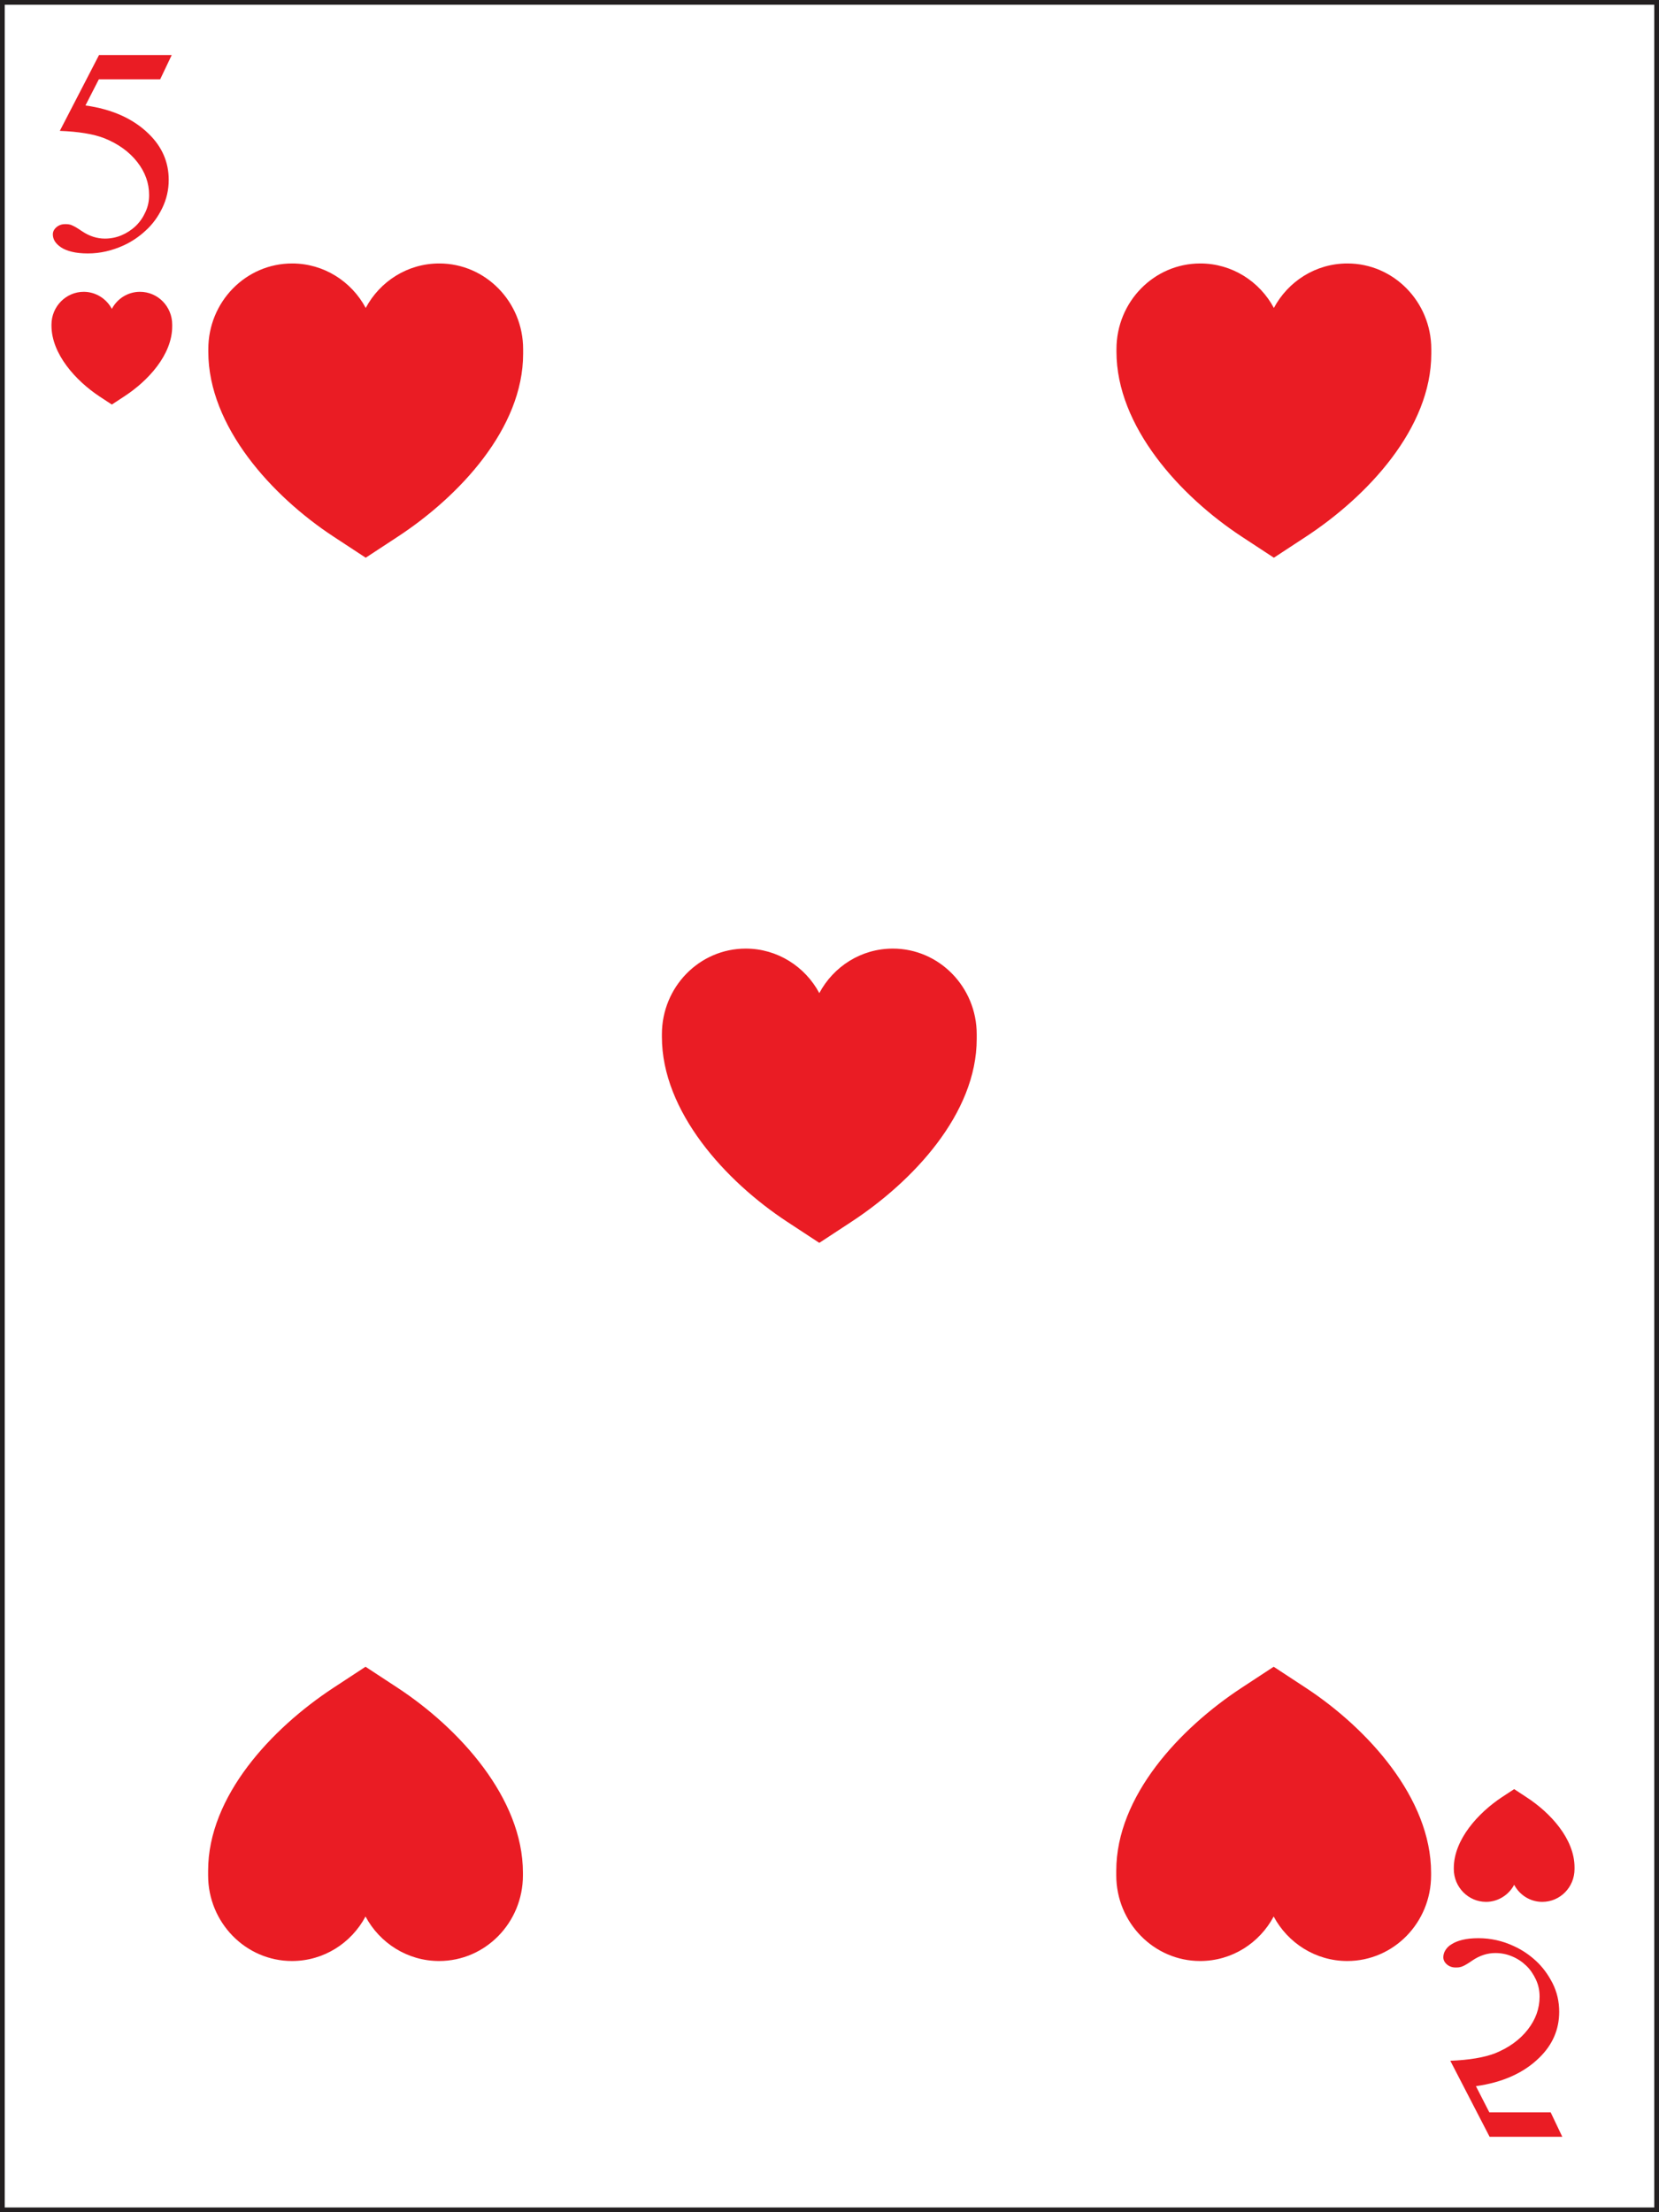 <?xml version="1.0" encoding="UTF-8" standalone="no"?>
<!-- Uploaded to: SVG Repo, www.svgrepo.com, Generator: SVG Repo Mixer Tools -->

<svg
   height="800"
   width="600"
   version="1.1"
   id="Layer_1"
   viewBox="0 0 377.815 503.754"
   xml:space="preserve"
   sodipodi:docname="H5.svg"
   inkscape:version="1.2.2 (b0a8486, 2022-12-01)"
   xmlns:inkscape="http://www.inkscape.org/namespaces/inkscape"
   xmlns:sodipodi="http://sodipodi.sourceforge.net/DTD/sodipodi-0.dtd"
   xmlns="http://www.w3.org/2000/svg"
   xmlns:svg="http://www.w3.org/2000/svg"><rect x="0" y="0" width="377.815" height="503.754" fill="#333333" stroke="none"/><defs
   id="defs158529" /><sodipodi:namedview
   id="namedview158527"
   pagecolor="#ffffff"
   bordercolor="#000000"
   borderopacity="0.25"
   inkscape:showpageshadow="2"
   inkscape:pageopacity="0.0"
   inkscape:pagecheckerboard="0"
   inkscape:deskcolor="#d1d1d1"
   showgrid="false"
   inkscape:zoom="0.63194332"
   inkscape:cx="-29.274777"
   inkscape:cy="466.02281"
   inkscape:window-width="1390"
   inkscape:window-height="949"
   inkscape:window-x="530"
   inkscape:window-y="25"
   inkscape:window-maximized="0"
   inkscape:current-layer="Layer_1" />

<rect
   x="0.54"
   y="0.54"
   class="st0"
   width="376.735"
   height="502.674"
   id="rect14189"
   style="fill:#ffffff;stroke:#231f20;stroke-width:1.08;stroke-miterlimit:10" /><path
   class="st20"
   d="m 358.578,425.353 v 0 c 0,0.085 0,0.169 0,0.253 0,4.138 -3.271,7.474 -7.338,7.474 -2.785,0 -5.172,-1.562 -6.409,-3.885 -1.238,2.322 -3.669,3.885 -6.409,3.885 -4.022,0 -7.338,-3.336 -7.338,-7.474 0,-0.085 0,-0.169 0,-0.211 v 0 c 0,-6.502 5.569,-12.583 10.918,-16.13 l 2.829,-1.858 2.829,1.858 c 5.393,3.505 10.918,9.458 10.918,15.961 v 0 c 0,0 0,0.04 0,0.04 z"
   id="path15669"
   style="fill:#ea1c24;stroke-width:4.32" /><path
   class="st20"
   d="m 39.217,74.178 v 0 c 0,-0.085 0,-0.169 0,-0.253 0,-4.138 -3.271,-7.474 -7.338,-7.474 -2.785,0 -5.172,1.562 -6.409,3.885 -1.238,-2.322 -3.669,-3.885 -6.409,-3.885 -4.022,0 -7.338,3.336 -7.338,7.474 0,0.085 0,0.169 0,0.211 v 0 c 0,6.502 5.57,12.583 10.918,16.129 l 2.829,1.858 2.829,-1.858 c 5.393,-3.505 10.918,-9.458 10.918,-15.961 v 0 c 0,0 0,-0.04 0,-0.04 z"
   id="path15687"
   style="fill:#ea1c24;stroke-width:4.32" /><path
   class="st20"
   d="m 119.135,80.132 v 0 c 0,-0.211 0,-0.422 0,-0.633 0,-10.767 -8.575,-19.507 -19.095,-19.507 -7.249,0 -13.526,4.096 -16.753,10.134 -3.227,-6.038 -9.548,-10.134 -16.753,-10.134 -10.564,0 -19.095,8.74 -19.095,19.507 0,0.211 0,0.422 0,0.591 v 0 c 0,17.016 14.498,32.892 28.51,42.097 l 7.338,4.814 7.338,-4.814 C 104.636,112.983 119.135,97.529 119.135,80.555 v 0 c 0,-0.04 0,-0.127 0,-0.169 z"
   id="path15707"
   style="fill:#ea1c24;stroke-width:4.32" /><path
   class="st20"
   d="m 325.957,80.132 v 0 c 0,-0.211 0,-0.422 0,-0.633 0,-10.767 -8.575,-19.507 -19.095,-19.507 -7.249,0 -13.526,4.096 -16.753,10.134 -3.227,-6.038 -9.548,-10.134 -16.753,-10.134 -10.564,0 -19.095,8.74 -19.095,19.507 0,0.211 0,0.422 0,0.591 v 0 c 0,17.016 14.498,32.892 28.51,42.097 l 7.338,4.814 7.338,-4.814 c 14.012,-9.205 28.51,-24.659 28.51,-41.633 v 0 c 0,-0.04 0,-0.127 0,-0.169 z"
   id="path15709"
   style="fill:#ea1c24;stroke-width:4.32" /><path
   class="st20"
   d="m 222.435,236.149 v 0 c 0,-0.211 0,-0.422 0,-0.633 0,-10.767 -8.575,-19.507 -19.095,-19.507 -7.249,0 -13.526,4.096 -16.753,10.134 -3.227,-6.038 -9.548,-10.134 -16.753,-10.134 -10.564,0 -19.095,8.74 -19.095,19.507 0,0.211 0,0.422 0,0.591 v 0 c 0,17.016 14.498,32.892 28.51,42.097 l 7.338,4.814 7.338,-4.814 c 14.012,-9.205 28.51,-24.616 28.51,-41.633 v 0 c 0,-0.04 0,-0.127 0,-0.169 z"
   id="path15715"
   style="fill:#ea1c24;stroke-width:4.32" /><path
   class="st20"
   d="m 254.216,426.409 v 0 c 0,0.211 0,0.422 0,0.634 0,10.767 8.575,19.507 19.095,19.507 7.249,0 13.526,-4.096 16.753,-10.134 3.227,6.038 9.548,10.134 16.753,10.134 10.564,0 19.095,-8.74 19.095,-19.507 0,-0.211 0,-0.422 0,-0.591 v 0 c 0,-17.016 -14.498,-32.892 -28.51,-42.097 l -7.338,-4.814 -7.338,4.814 c -14.012,9.205 -28.51,24.659 -28.51,41.633 v 0 c 0,0.04 0,0.127 0,0.169 z"
   id="path15959"
   style="fill:#ea1c24;stroke-width:4.32" /><path
   class="st20"
   d="m 47.394,426.409 v 0 c 0,0.211 0,0.422 0,0.634 0,10.767 8.575,19.507 19.095,19.507 7.249,0 13.526,-4.096 16.753,-10.134 3.227,6.038 9.548,10.134 16.753,10.134 10.564,0 19.095,-8.74 19.095,-19.507 0,-0.211 0,-0.422 0,-0.591 v 0 c 0,-17.016 -14.498,-32.892 -28.51,-42.097 l -7.338,-4.814 -7.338,4.814 c -14.012,9.205 -28.51,24.659 -28.51,41.633 v 0 c 0,0.04 0,0.127 0,0.169 z"
   id="path15961"
   style="fill:#ea1c24;stroke-width:4.32" /><path
   class="st20"
   d="m 39.129,12.489 -2.652,5.574 H 22.508 l -3.05,5.954 c 6.056,0.844 10.874,2.998 14.41,6.46 3.05,2.956 4.553,6.46 4.553,10.472 0,2.28 -0.486,4.433 -1.503,6.502 -0.972,1.985 -2.21,3.673 -3.757,5.067 -1.503,1.393 -3.183,2.533 -5.039,3.378 -2.608,1.182 -5.304,1.816 -8.089,1.816 -1.415,0 -2.652,-0.127 -3.669,-0.38 -1.017,-0.253 -1.856,-0.591 -2.475,-1.013 -0.619,-0.422 -1.105,-0.887 -1.414,-1.393 -0.31,-0.507 -0.442,-1.056 -0.442,-1.562 0,-0.591 0.265,-1.14 0.796,-1.604 0.531,-0.465 1.193,-0.718 1.989,-0.718 0.31,0 0.575,0 0.796,0.04 0.221,0.04 0.486,0.084 0.751,0.211 0.265,0.127 0.575,0.253 0.928,0.465 0.354,0.211 0.796,0.507 1.37,0.887 1.68,1.14 3.448,1.689 5.216,1.689 1.326,0 2.608,-0.253 3.801,-0.76 1.193,-0.507 2.299,-1.224 3.227,-2.111 0.928,-0.887 1.68,-1.985 2.21,-3.167 0.575,-1.224 0.84,-2.491 0.84,-3.885 0,-2.702 -0.884,-5.194 -2.696,-7.516 -1.812,-2.322 -4.332,-4.138 -7.47,-5.405 -2.475,-0.971 -5.879,-1.52 -10.167,-1.689 l 8.929,-17.27 h 16.576 z"
   id="path16123"
   style="fill:#ea1c24;stroke-width:4.32" /><path
   class="st20"
   d="m 339.217,486.536 -8.929,-17.27 c 4.332,-0.169 7.735,-0.76 10.167,-1.689 3.138,-1.267 5.658,-3.082 7.47,-5.405 1.812,-2.322 2.696,-4.814 2.696,-7.516 0,-1.393 -0.265,-2.66 -0.84,-3.885 -0.575,-1.224 -1.282,-2.28 -2.21,-3.167 -0.928,-0.887 -1.989,-1.604 -3.227,-2.111 -1.193,-0.507 -2.475,-0.76 -3.801,-0.76 -1.768,0 -3.536,0.549 -5.216,1.689 -0.531,0.38 -1.017,0.676 -1.37,0.887 -0.354,0.211 -0.663,0.38 -0.928,0.465 -0.265,0.127 -0.531,0.169 -0.751,0.211 -0.221,0.04 -0.531,0.04 -0.796,0.04 -0.796,0 -1.459,-0.253 -1.989,-0.718 -0.531,-0.465 -0.796,-1.013 -0.796,-1.604 0,-0.507 0.133,-1.056 0.442,-1.562 0.31,-0.507 0.751,-1.013 1.414,-1.393 0.619,-0.422 1.459,-0.76 2.475,-1.013 1.017,-0.253 2.254,-0.38 3.669,-0.38 2.785,0 5.481,0.591 8.089,1.816 1.857,0.844 3.536,1.985 5.039,3.378 1.503,1.393 2.741,3.082 3.757,5.067 1.017,2.027 1.503,4.18 1.503,6.502 0,4.011 -1.503,7.516 -4.553,10.472 -3.536,3.462 -8.354,5.616 -14.41,6.46 l 3.05,5.954 h 13.968 l 2.652,5.574 h -16.576 z"
   id="path16125"
   style="fill:#ea1c24;stroke-width:4.32" /></svg>
